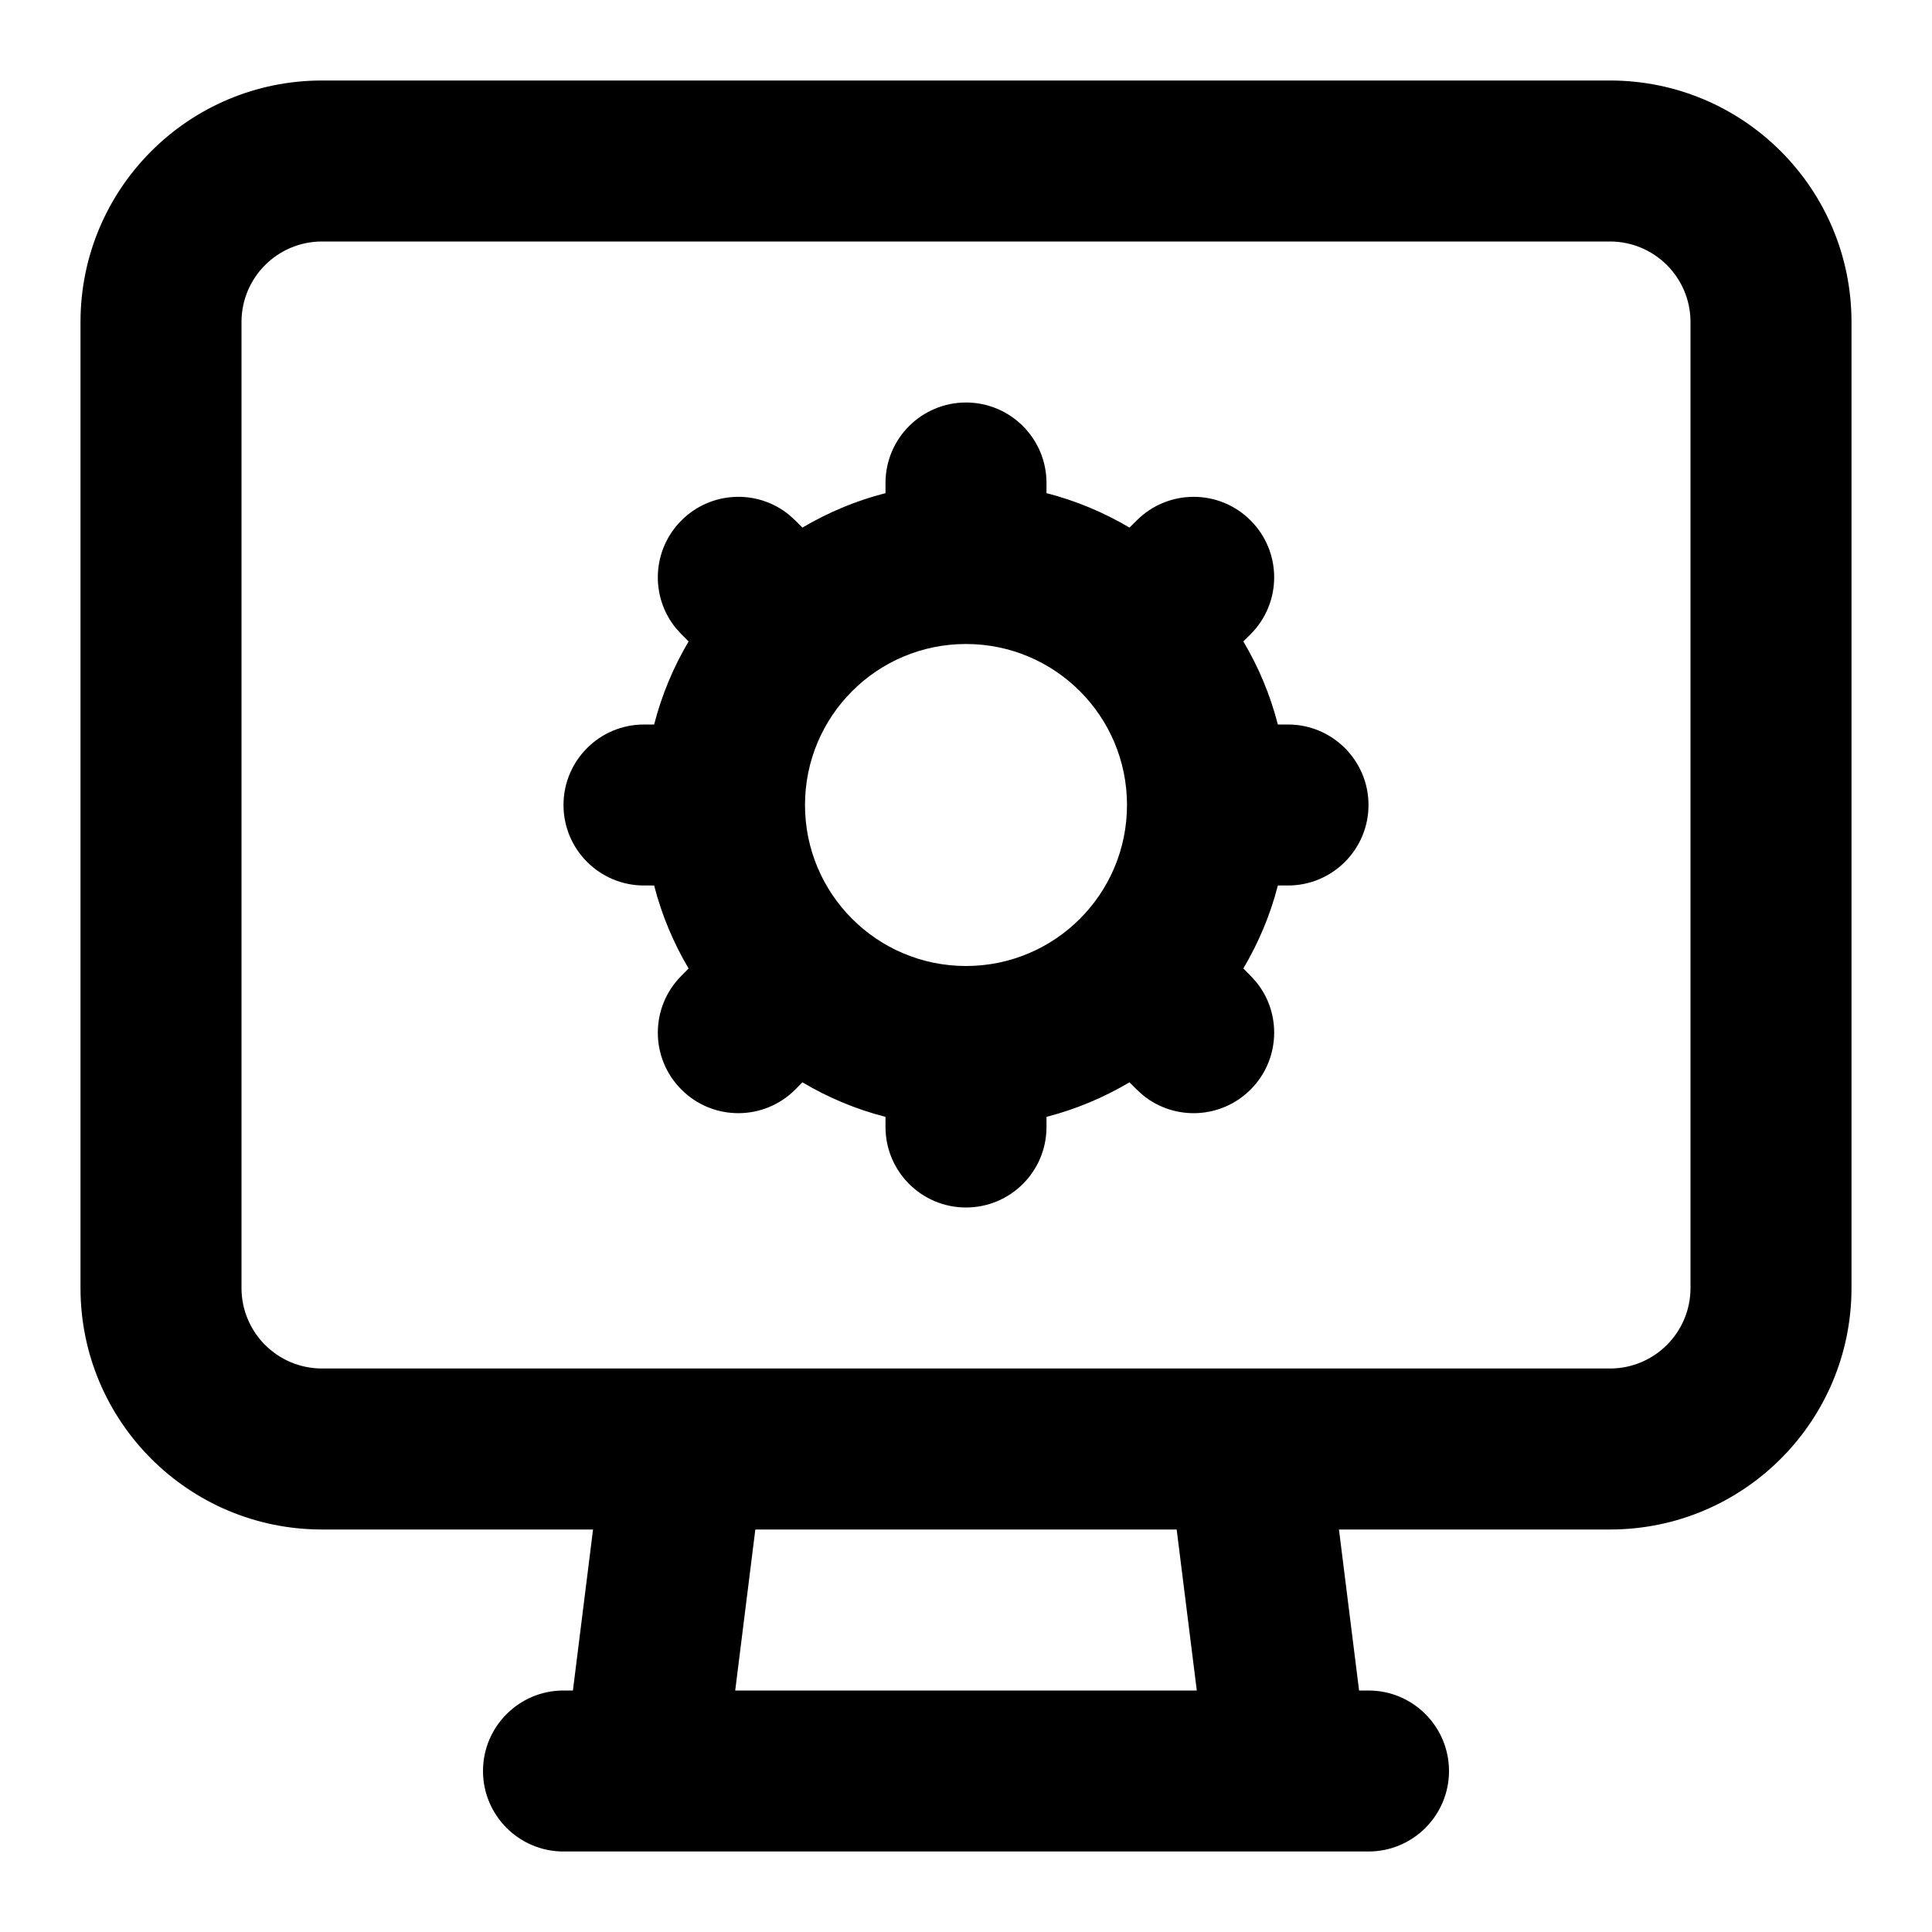 <svg width="24" height="24" viewBox="0 0 24 24" fill="none" xmlns="http://www.w3.org/2000/svg">
<path fill-rule="evenodd" clip-rule="evenodd" d="M12 5C12.552 5 13 5.448 13 6V6.126C13.367 6.22 13.713 6.366 14.031 6.554L14.121 6.465C14.512 6.074 15.145 6.074 15.535 6.465C15.926 6.855 15.926 7.488 15.535 7.879L15.445 7.968C15.634 8.286 15.78 8.633 15.874 9H16C16.552 9 17 9.448 17 10C17 10.552 16.552 11 16 11H15.874C15.78 11.367 15.633 11.713 15.445 12.031L15.535 12.121L15.604 12.197C15.925 12.59 15.901 13.169 15.535 13.535C15.169 13.901 14.59 13.925 14.197 13.604L14.121 13.535L14.031 13.445C13.713 13.633 13.367 13.78 13 13.874V14C13 14.552 12.552 15 12 15C11.448 15 11 14.552 11 14V13.874C10.633 13.78 10.286 13.634 9.968 13.445L9.879 13.535C9.488 13.926 8.855 13.926 8.465 13.535C8.074 13.145 8.074 12.512 8.465 12.121L8.554 12.031C8.366 11.713 8.22 11.367 8.126 11H8C7.448 11 7 10.552 7 10C7 9.448 7.448 9 8 9H8.126C8.22 8.633 8.366 8.286 8.554 7.968L8.465 7.879L8.396 7.803C8.075 7.41 8.099 6.831 8.465 6.465C8.831 6.099 9.41 6.075 9.803 6.396L9.879 6.465L9.968 6.554C10.286 6.366 10.633 6.22 11 6.126V6C11 5.448 11.448 5 12 5ZM12 8C10.895 8 10 8.895 10 10C10 11.105 10.895 12 12 12C13.105 12 14 11.105 14 10C14 8.895 13.105 8 12 8Z" fill="#000"/>
<path fill-rule="evenodd" clip-rule="evenodd" d="M20 1C21.657 1 23 2.343 23 4V16C23 17.657 21.657 19 20 19H16.633L16.883 21H17C17.552 21 18 21.448 18 22C18 22.552 17.552 23 17 23H7C6.448 23 6 22.552 6 22C6 21.448 6.448 21 7 21H7.117L7.367 19H4C2.343 19 1 17.657 1 16V4C1 2.343 2.343 1 4 1H20ZM9.133 21H14.867L14.617 19H9.383L9.133 21ZM4 3C3.448 3 3 3.448 3 4V16C3 16.552 3.448 17 4 17H20C20.552 17 21 16.552 21 16V4C21 3.448 20.552 3 20 3H4Z" fill="#000"/>
</svg>
